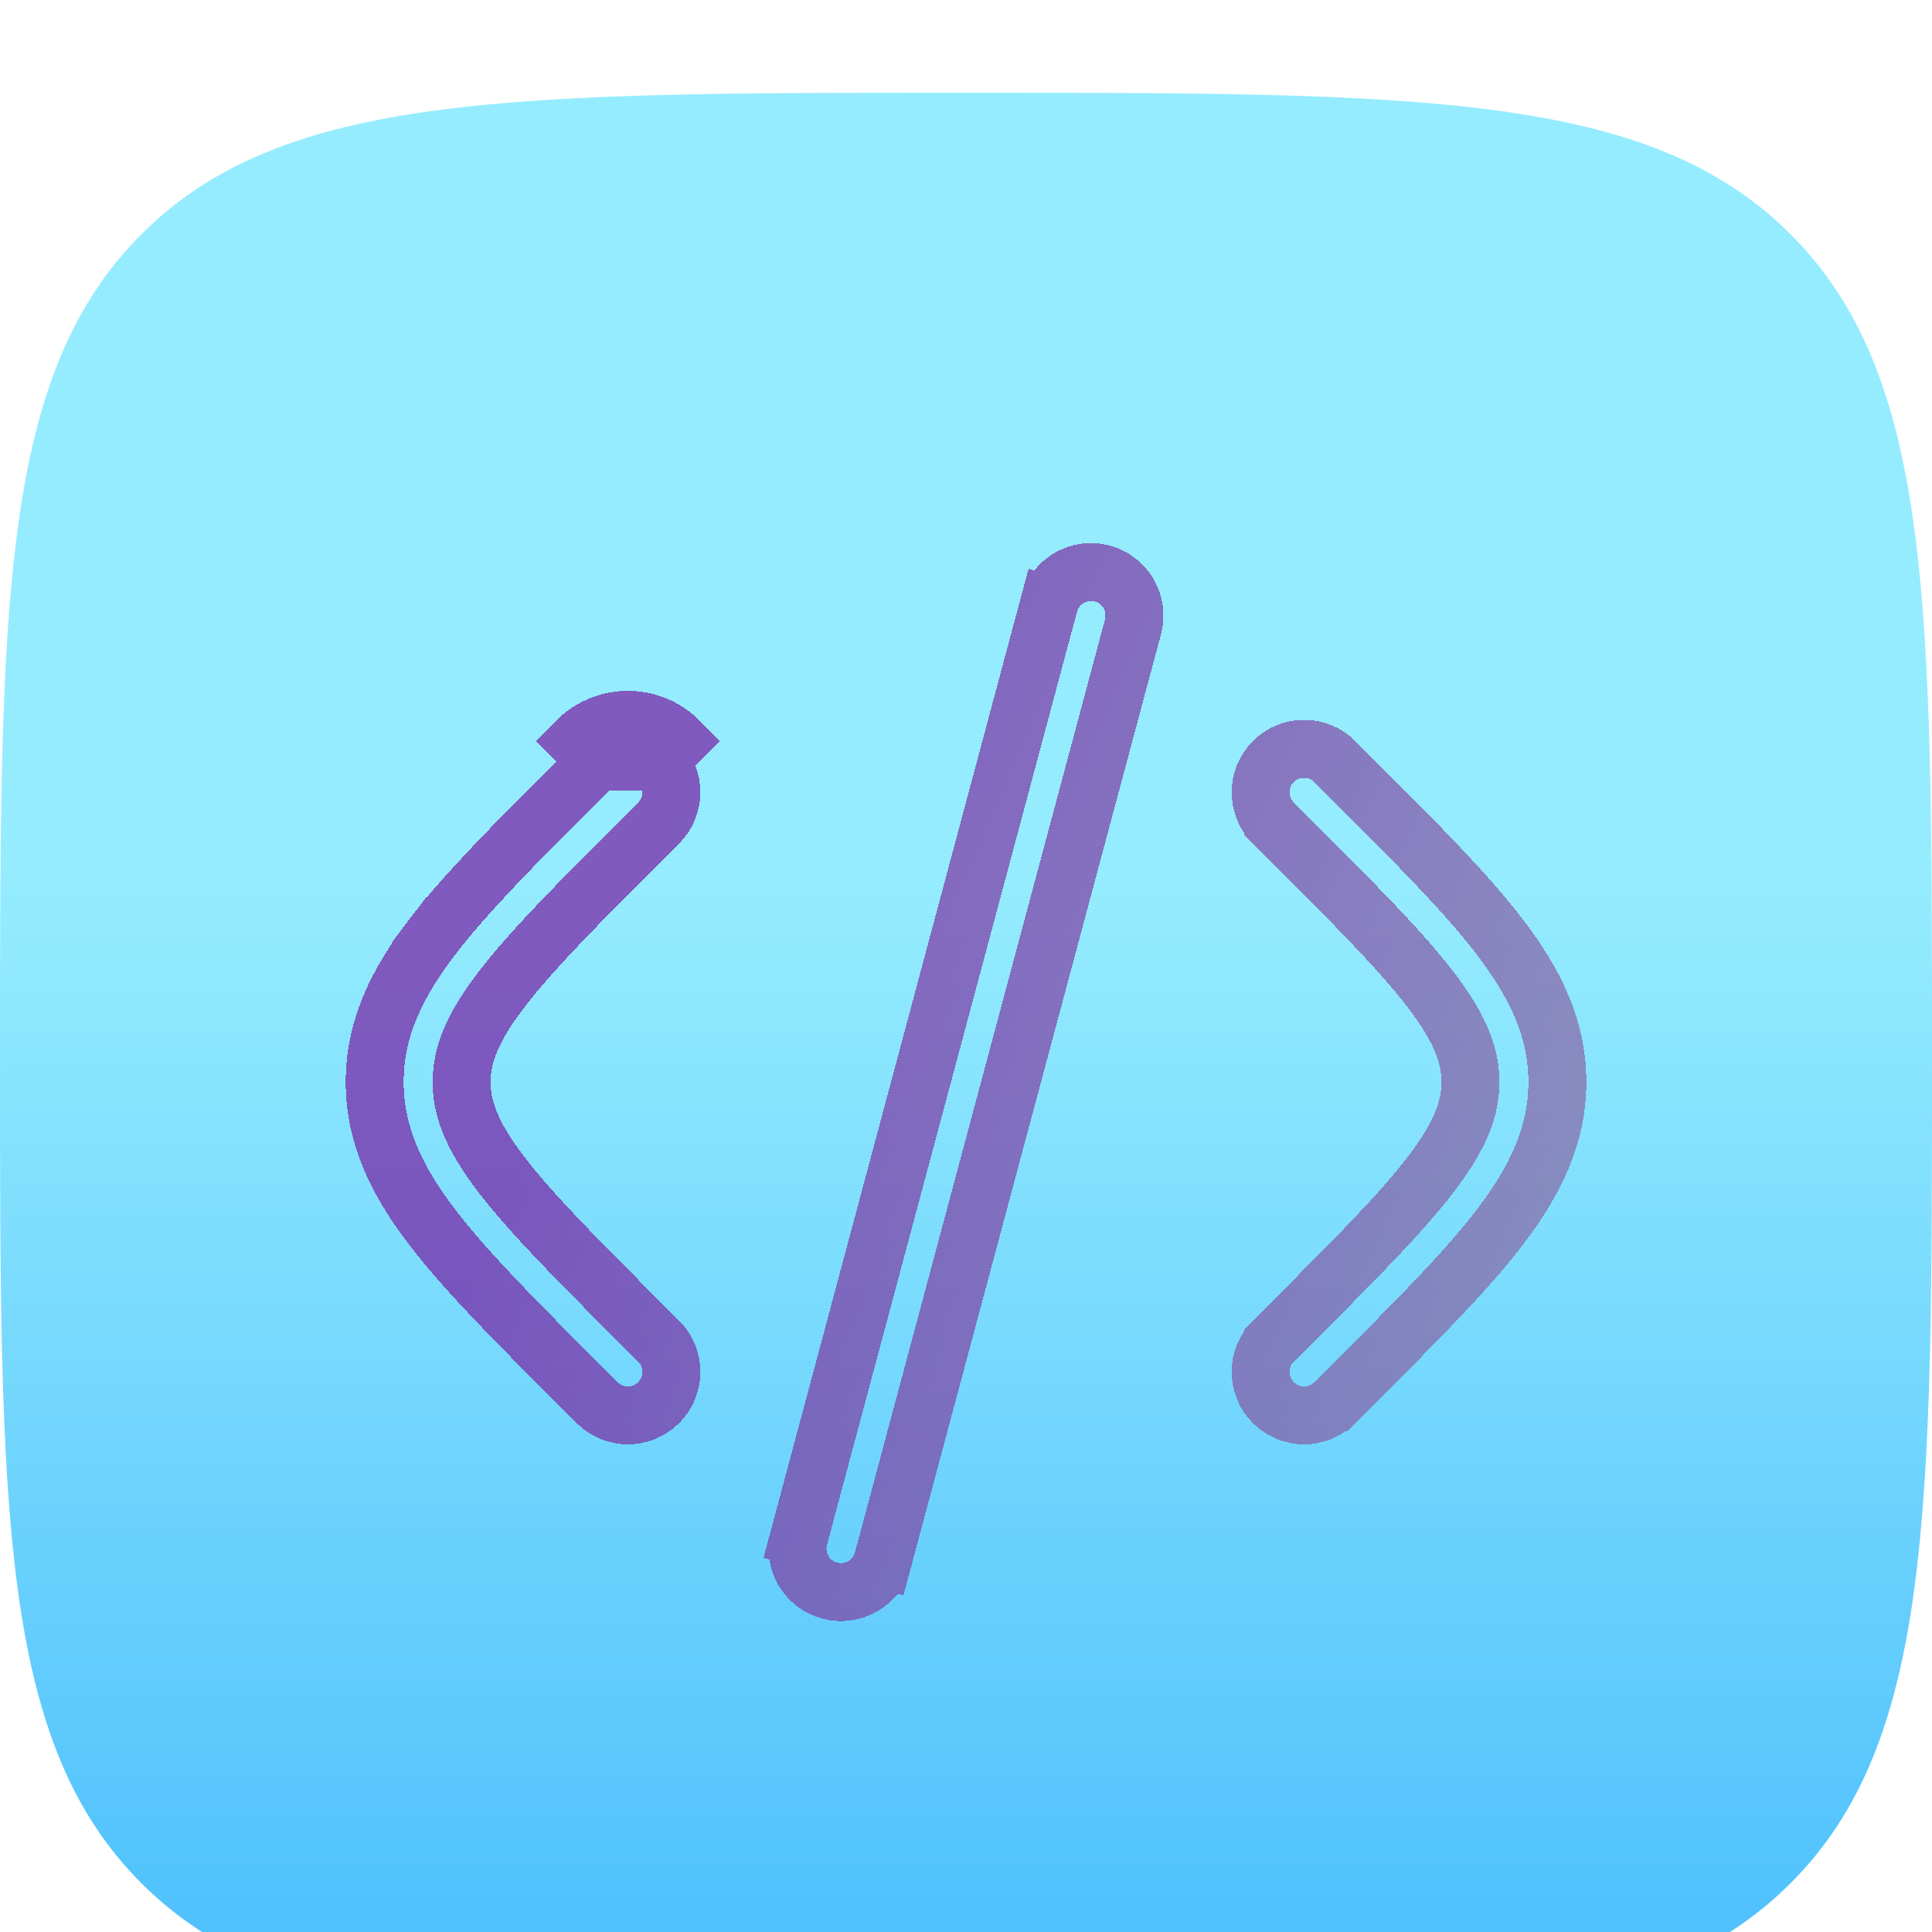 <svg width="100" height="100" viewBox="0 0 100 100" fill="none" xmlns="http://www.w3.org/2000/svg">
<g id="tools card icons">
<g id="Vector" opacity="0.8" filter="url(#filter0_i_934_1554)">
<path d="M0 50C0 26.43 -5.96046e-07 14.645 7.322 7.322C14.645 -5.96046e-07 26.43 0 50 0C73.57 0 85.356 -5.96046e-07 92.677 7.322C100 14.645 100 26.43 100 50C100 73.57 100 85.356 92.677 92.677C85.356 100 73.57 100 50 100C26.43 100 14.645 100 7.322 92.677C-5.96046e-07 85.356 0 73.57 0 50Z" fill="url(#paint0_linear_934_1554)"/>
</g>
<g id="Vector_2" opacity="0.7" filter="url(#filter1_di_934_1554)">
<path d="M30.91 33.418L30.91 33.418L29.869 34.459L29.869 34.459C26.665 37.662 24.1 40.232 22.355 42.519L21.169 41.615L22.355 42.519C20.535 44.905 19.394 47.248 19.394 50.008C19.394 52.769 20.535 55.112 22.355 57.498C24.1 59.785 26.665 62.355 29.869 65.558L30.91 66.599L30.91 66.599C31.789 67.478 33.214 67.478 34.092 66.599C34.971 65.721 34.971 64.296 34.092 63.418L34.092 63.418L33.234 62.56C29.857 59.182 27.486 56.804 25.933 54.768C24.417 52.782 23.894 51.389 23.894 50.008C23.894 48.628 24.417 47.234 25.933 45.249C27.486 43.212 29.857 40.835 33.234 37.458L33.234 37.457L34.092 36.599C34.971 35.721 34.971 34.296 34.093 33.418C34.093 33.418 34.092 33.417 34.092 33.417M30.91 33.418L29.85 32.357C31.314 30.892 33.689 30.892 35.153 32.357L34.092 33.417M30.91 33.418C31.789 32.539 33.214 32.539 34.092 33.417M30.91 33.418L34.092 33.417M57.053 23.687L57.053 23.687C58.253 24.009 58.965 25.242 58.644 26.443L45.703 74.739L47.151 75.127L45.703 74.739C45.381 75.939 44.147 76.652 42.947 76.33C41.746 76.008 41.034 74.774 41.356 73.574L39.907 73.186L41.356 73.574L54.297 25.278L52.848 24.89L54.297 25.278C54.618 24.078 55.852 23.365 57.053 23.687ZM69.091 33.418L69.091 33.418L70.133 34.459C73.337 37.662 75.902 40.232 77.647 42.519L77.647 42.52C79.467 44.905 80.609 47.248 80.609 50.008C80.609 52.769 79.467 55.112 77.647 57.498L77.647 57.498C75.902 59.785 73.336 62.355 70.133 65.558L69.092 66.599L69.091 66.599C68.213 67.478 66.788 67.478 65.91 66.599C65.031 65.721 65.031 64.296 65.91 63.418L65.91 63.417L66.767 62.56C70.145 59.182 72.516 56.804 74.07 54.768C75.584 52.783 76.109 51.389 76.109 50.008C76.109 48.628 75.584 47.234 74.07 45.249C72.516 43.213 70.145 40.835 66.767 37.457L65.91 36.6L65.91 36.599C65.031 35.721 65.031 34.296 65.91 33.418C66.788 32.539 68.213 32.539 69.091 33.418Z" stroke="url(#paint1_linear_934_1554)" stroke-width="3" shape-rendering="crispEdges"/>
</g>
</g>
<defs>
<filter id="filter0_i_934_1554" x="0" y="0" width="100" height="104.8" filterUnits="userSpaceOnUse" color-interpolation-filters="sRGB">
<feFlood flood-opacity="0" result="BackgroundImageFix"/>
<feBlend mode="normal" in="SourceGraphic" in2="BackgroundImageFix" result="shape"/>
<feColorMatrix in="SourceAlpha" type="matrix" values="0 0 0 0 0 0 0 0 0 0 0 0 0 0 0 0 0 0 127 0" result="hardAlpha"/>
<feOffset dy="4.8"/>
<feGaussianBlur stdDeviation="2.4"/>
<feComposite in2="hardAlpha" operator="arithmetic" k2="-1" k3="1"/>
<feColorMatrix type="matrix" values="0 0 0 0 1 0 0 0 0 1 0 0 0 0 1 0 0 0 0.6 0"/>
<feBlend mode="normal" in2="shape" result="effect1_innerShadow_934_1554"/>
</filter>
<filter id="filter1_di_934_1554" x="11.894" y="17.309" width="76.215" height="67.797" filterUnits="userSpaceOnUse" color-interpolation-filters="sRGB">
<feFlood flood-opacity="0" result="BackgroundImageFix"/>
<feColorMatrix in="SourceAlpha" type="matrix" values="0 0 0 0 0 0 0 0 0 0 0 0 0 0 0 0 0 0 127 0" result="hardAlpha"/>
<feOffset dy="1.2"/>
<feGaussianBlur stdDeviation="3"/>
<feComposite in2="hardAlpha" operator="out"/>
<feColorMatrix type="matrix" values="0 0 0 0 0 0 0 0 0 0 0 0 0 0 0 0 0 0 0.3 0"/>
<feBlend mode="normal" in2="BackgroundImageFix" result="effect1_dropShadow_934_1554"/>
<feBlend mode="normal" in="SourceGraphic" in2="effect1_dropShadow_934_1554" result="shape"/>
<feColorMatrix in="SourceAlpha" type="matrix" values="0 0 0 0 0 0 0 0 0 0 0 0 0 0 0 0 0 0 127 0" result="hardAlpha"/>
<feOffset dy="4.8"/>
<feGaussianBlur stdDeviation="2.4"/>
<feComposite in2="hardAlpha" operator="arithmetic" k2="-1" k3="1"/>
<feColorMatrix type="matrix" values="0 0 0 0 1 0 0 0 0 1 0 0 0 0 1 0 0 0 0.1 0"/>
<feBlend mode="normal" in2="shape" result="effect2_innerShadow_934_1554"/>
</filter>
<linearGradient id="paint0_linear_934_1554" x1="50" y1="41" x2="50" y2="100" gradientUnits="userSpaceOnUse">
<stop stop-color="#7BE7FE"/>
<stop offset="1" stop-color="#1CADFC"/>
</linearGradient>
<linearGradient id="paint1_linear_934_1554" x1="33.59" y1="38.849" x2="88.854" y2="62.766" gradientUnits="userSpaceOnUse">
<stop stop-color="#781DA3"/>
<stop offset="1" stop-color="#8B76A6"/>
</linearGradient>
</defs>
</svg>

